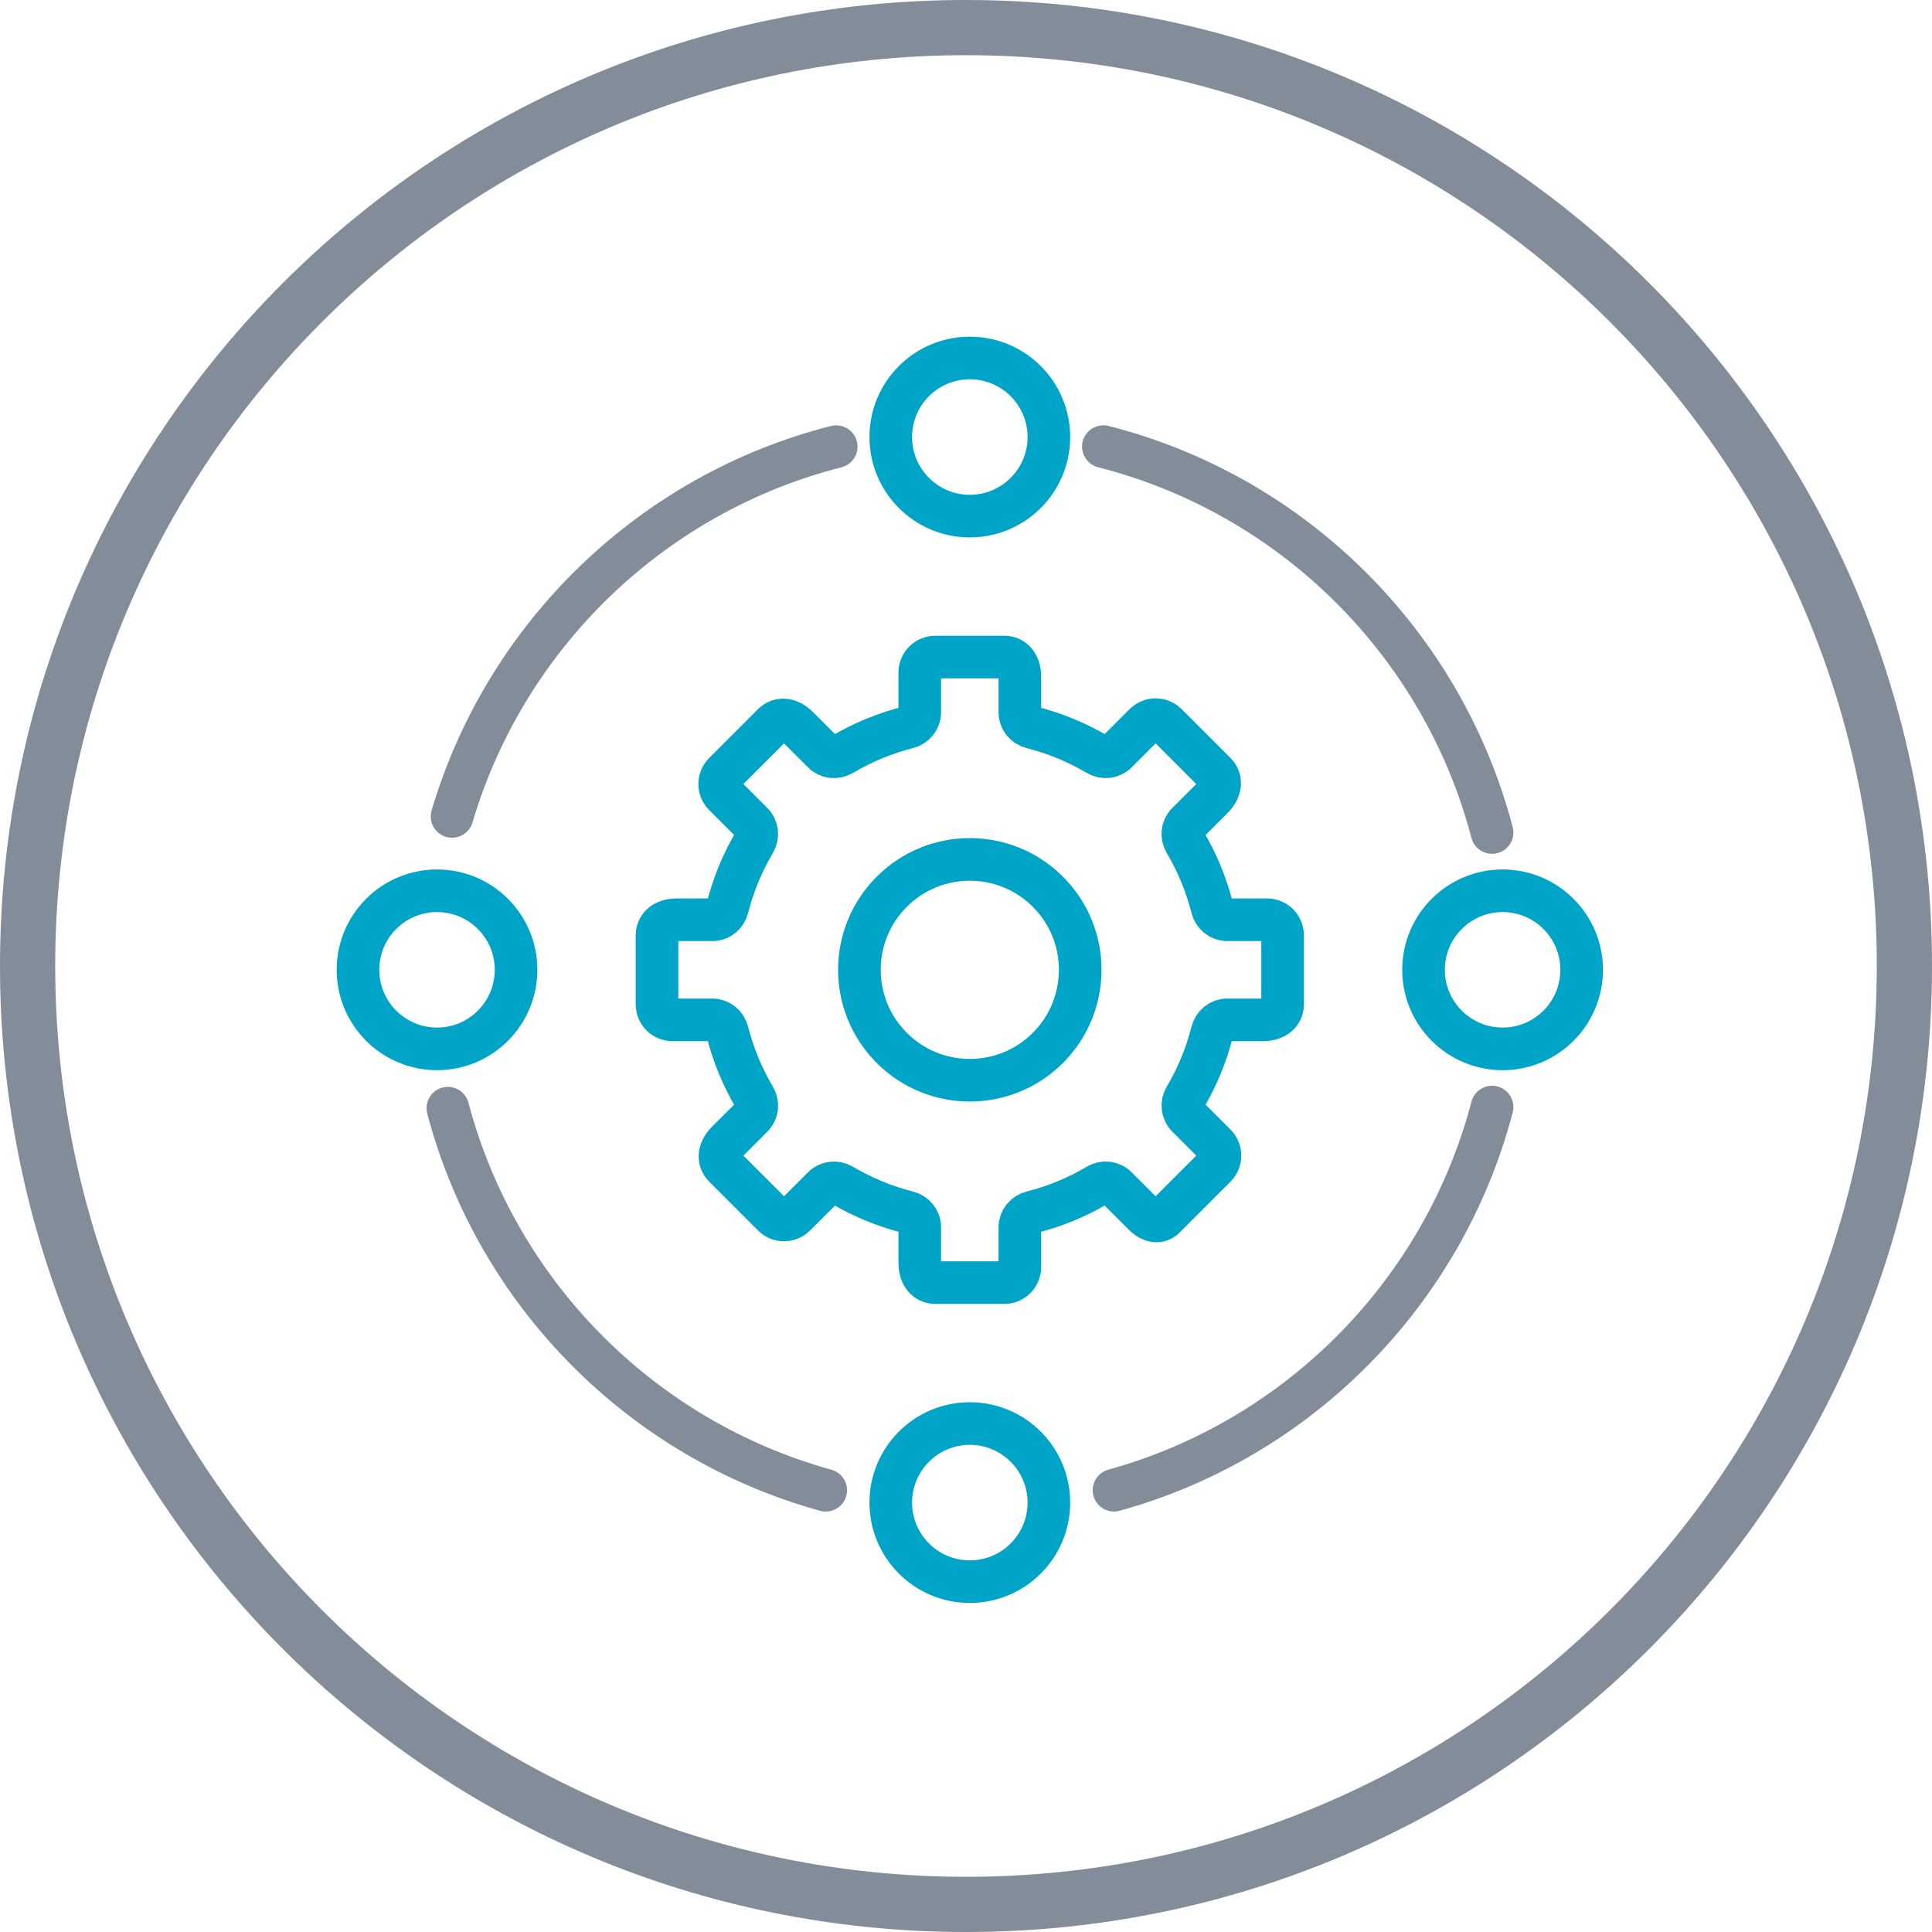 <?xml version="1.0" encoding="UTF-8"?>
<svg width="68px" height="68px" viewBox="0 0 68 68" version="1.1" xmlns="http://www.w3.org/2000/svg" xmlns:xlink="http://www.w3.org/1999/xlink">
    <!-- Generator: Sketch 63.1 (92452) - https://sketch.com -->
    <title>icons / choose - pebble</title>
    <desc>Created with Sketch.</desc>
    <g id="Page-1" stroke="none" stroke-width="1" fill="none" fill-rule="evenodd">
        <g id="icons-/-Seamless---pebble">
            <path d="M34,68 C15.222,68 0,52.778 0,34 C0,15.222 15.222,0 34,0 C52.778,0 68,15.222 68,34 C68,52.778 52.778,68 34,68 Z M34,66.057 C51.705,66.057 66.057,51.705 66.057,34 C66.057,16.295 51.705,1.943 34,1.943 C16.295,1.943 1.943,16.295 1.943,34 C1.943,51.705 16.295,66.057 34,66.057 Z" id="Oval-5" fill="#828D99" fill-rule="nonzero"></path>
            <g id="Group-21" stroke-width="1" fill-rule="evenodd" transform="translate(12, 12)">
                <path d="M30.779,15.209 L29.06,13.49 C28.847,13.277 28.501,13.277 28.287,13.49 L27.299,14.479 C27.119,14.659 26.843,14.685 26.624,14.555 C25.896,14.124 25.119,13.808 24.319,13.604 C24.073,13.542 23.896,13.33 23.896,13.075 L23.896,11.814 C23.896,11.37 23.651,11.126 23.349,11.126 L20.919,11.126 C20.618,11.126 20.373,11.37 20.373,11.672 L20.373,13.073 C20.373,13.327 20.195,13.542 19.949,13.604 C19.15,13.808 18.373,14.124 17.645,14.555 C17.427,14.685 17.152,14.661 16.972,14.481 L16.082,13.591 C15.768,13.277 15.423,13.277 15.209,13.49 L13.491,15.209 C13.277,15.422 13.277,15.768 13.491,15.982 L14.479,16.97 C14.659,17.15 14.685,17.426 14.555,17.645 C14.124,18.373 13.807,19.15 13.604,19.95 C13.541,20.196 13.33,20.373 13.075,20.373 L11.814,20.373 C11.369,20.373 11.125,20.618 11.125,20.919 L11.125,23.35 C11.125,23.651 11.37,23.896 11.671,23.896 L13.073,23.896 C13.327,23.896 13.541,24.074 13.604,24.32 C13.807,25.119 14.124,25.896 14.555,26.624 C14.685,26.842 14.661,27.117 14.481,27.297 L13.591,28.187 C13.277,28.501 13.277,28.846 13.491,29.06 L15.209,30.778 C15.423,30.992 15.768,30.992 15.982,30.778 L16.971,29.79 C17.15,29.61 17.427,29.584 17.645,29.714 C18.373,30.145 19.15,30.461 19.949,30.665 C20.195,30.727 20.373,30.939 20.373,31.194 L20.373,32.455 C20.373,32.899 20.618,33.144 20.919,33.144 L23.349,33.144 C23.651,33.144 23.896,32.899 23.895,32.598 L23.896,31.196 C23.896,30.942 24.073,30.727 24.319,30.665 C25.119,30.462 25.895,30.145 26.624,29.714 C26.843,29.584 27.117,29.608 27.296,29.788 L28.26,30.751 C28.536,31.027 28.813,31.026 28.985,30.854 L30.779,29.06 C30.992,28.846 30.992,28.501 30.779,28.287 L29.79,27.298 C29.611,27.119 29.584,26.842 29.714,26.624 C30.145,25.896 30.461,25.119 30.664,24.32 C30.727,24.073 30.939,23.896 31.194,23.896 L32.455,23.896 C32.899,23.896 33.144,23.651 33.144,23.35 L33.144,20.919 C33.144,20.618 32.899,20.373 32.597,20.373 L31.196,20.373 C30.942,20.373 30.727,20.196 30.664,19.95 C30.461,19.15 30.145,18.373 29.713,17.645 C29.584,17.426 29.608,17.152 29.787,16.973 L30.679,16.082 C30.992,15.768 30.992,15.422 30.779,15.209 Z" id="Stroke-1" stroke="#00A4C7" stroke-width="1.5"></path>
                <path d="M24.882,19.387 C26.4,20.904 26.399,23.364 24.882,24.882 C23.364,26.4 20.904,26.4 19.387,24.882 C17.869,23.364 17.869,20.904 19.387,19.387 C20.904,17.869 23.364,17.869 24.882,19.387 Z" id="Stroke-3" stroke="#00A4C7" stroke-width="1.5"></path>
                <path d="M17.063,40.452 C10.578,38.661 5.485,33.518 3.763,27.004" id="Stroke-5" stroke="#828D99" stroke-width="1.5" stroke-linecap="round" stroke-linejoin="round"></path>
                <path d="M40.516,26.965 C38.804,33.495 33.705,38.655 27.209,40.451" id="Stroke-7" stroke="#828D99" stroke-width="1.5" stroke-linecap="round" stroke-linejoin="round"></path>
                <path d="M26.835,3.719 C33.508,5.417 38.771,10.648 40.516,17.302" id="Stroke-9" stroke="#828D99" stroke-width="1.5" stroke-linecap="round" stroke-linejoin="round"></path>
                <path d="M3.911,16.736 C5.799,10.352 10.95,5.369 17.432,3.72" id="Stroke-11" stroke="#828D99" stroke-width="1.5" stroke-linecap="round" stroke-linejoin="round"></path>
                <path d="M24.917,3.382 C24.917,4.919 23.671,6.165 22.134,6.165 C20.598,6.165 19.352,4.919 19.352,3.382 C19.352,1.846 20.598,0.6 22.134,0.6 C23.671,0.6 24.917,1.846 24.917,3.382 Z" id="Stroke-13" stroke="#00A4C7" stroke-width="1.5" stroke-linecap="round" stroke-linejoin="round"></path>
                <path d="M19.352,40.886 C19.352,39.35 20.598,38.104 22.134,38.104 C23.671,38.104 24.917,39.35 24.917,40.886 C24.917,42.423 23.671,43.669 22.134,43.669 C20.598,43.669 19.352,42.423 19.352,40.886 Z" id="Stroke-15" stroke="#00A4C7" stroke-width="1.5" stroke-linecap="round" stroke-linejoin="round"></path>
                <path d="M40.887,24.917 C39.35,24.917 38.104,23.671 38.104,22.134 C38.104,20.598 39.35,19.352 40.887,19.352 C42.423,19.352 43.669,20.598 43.669,22.134 C43.669,23.671 42.423,24.917 40.887,24.917 Z" id="Stroke-17" stroke="#00A4C7" stroke-width="1.5" stroke-linecap="round" stroke-linejoin="round"></path>
                <path d="M3.382,19.352 C4.919,19.352 6.164,20.598 6.164,22.134 C6.164,23.67 4.919,24.917 3.382,24.917 C1.846,24.917 0.6,23.67 0.6,22.134 C0.6,20.598 1.846,19.352 3.382,19.352 Z" id="Stroke-19" stroke="#00A4C7" stroke-width="1.5" stroke-linecap="round" stroke-linejoin="round"></path>
            </g>
        </g>
    </g>
</svg>